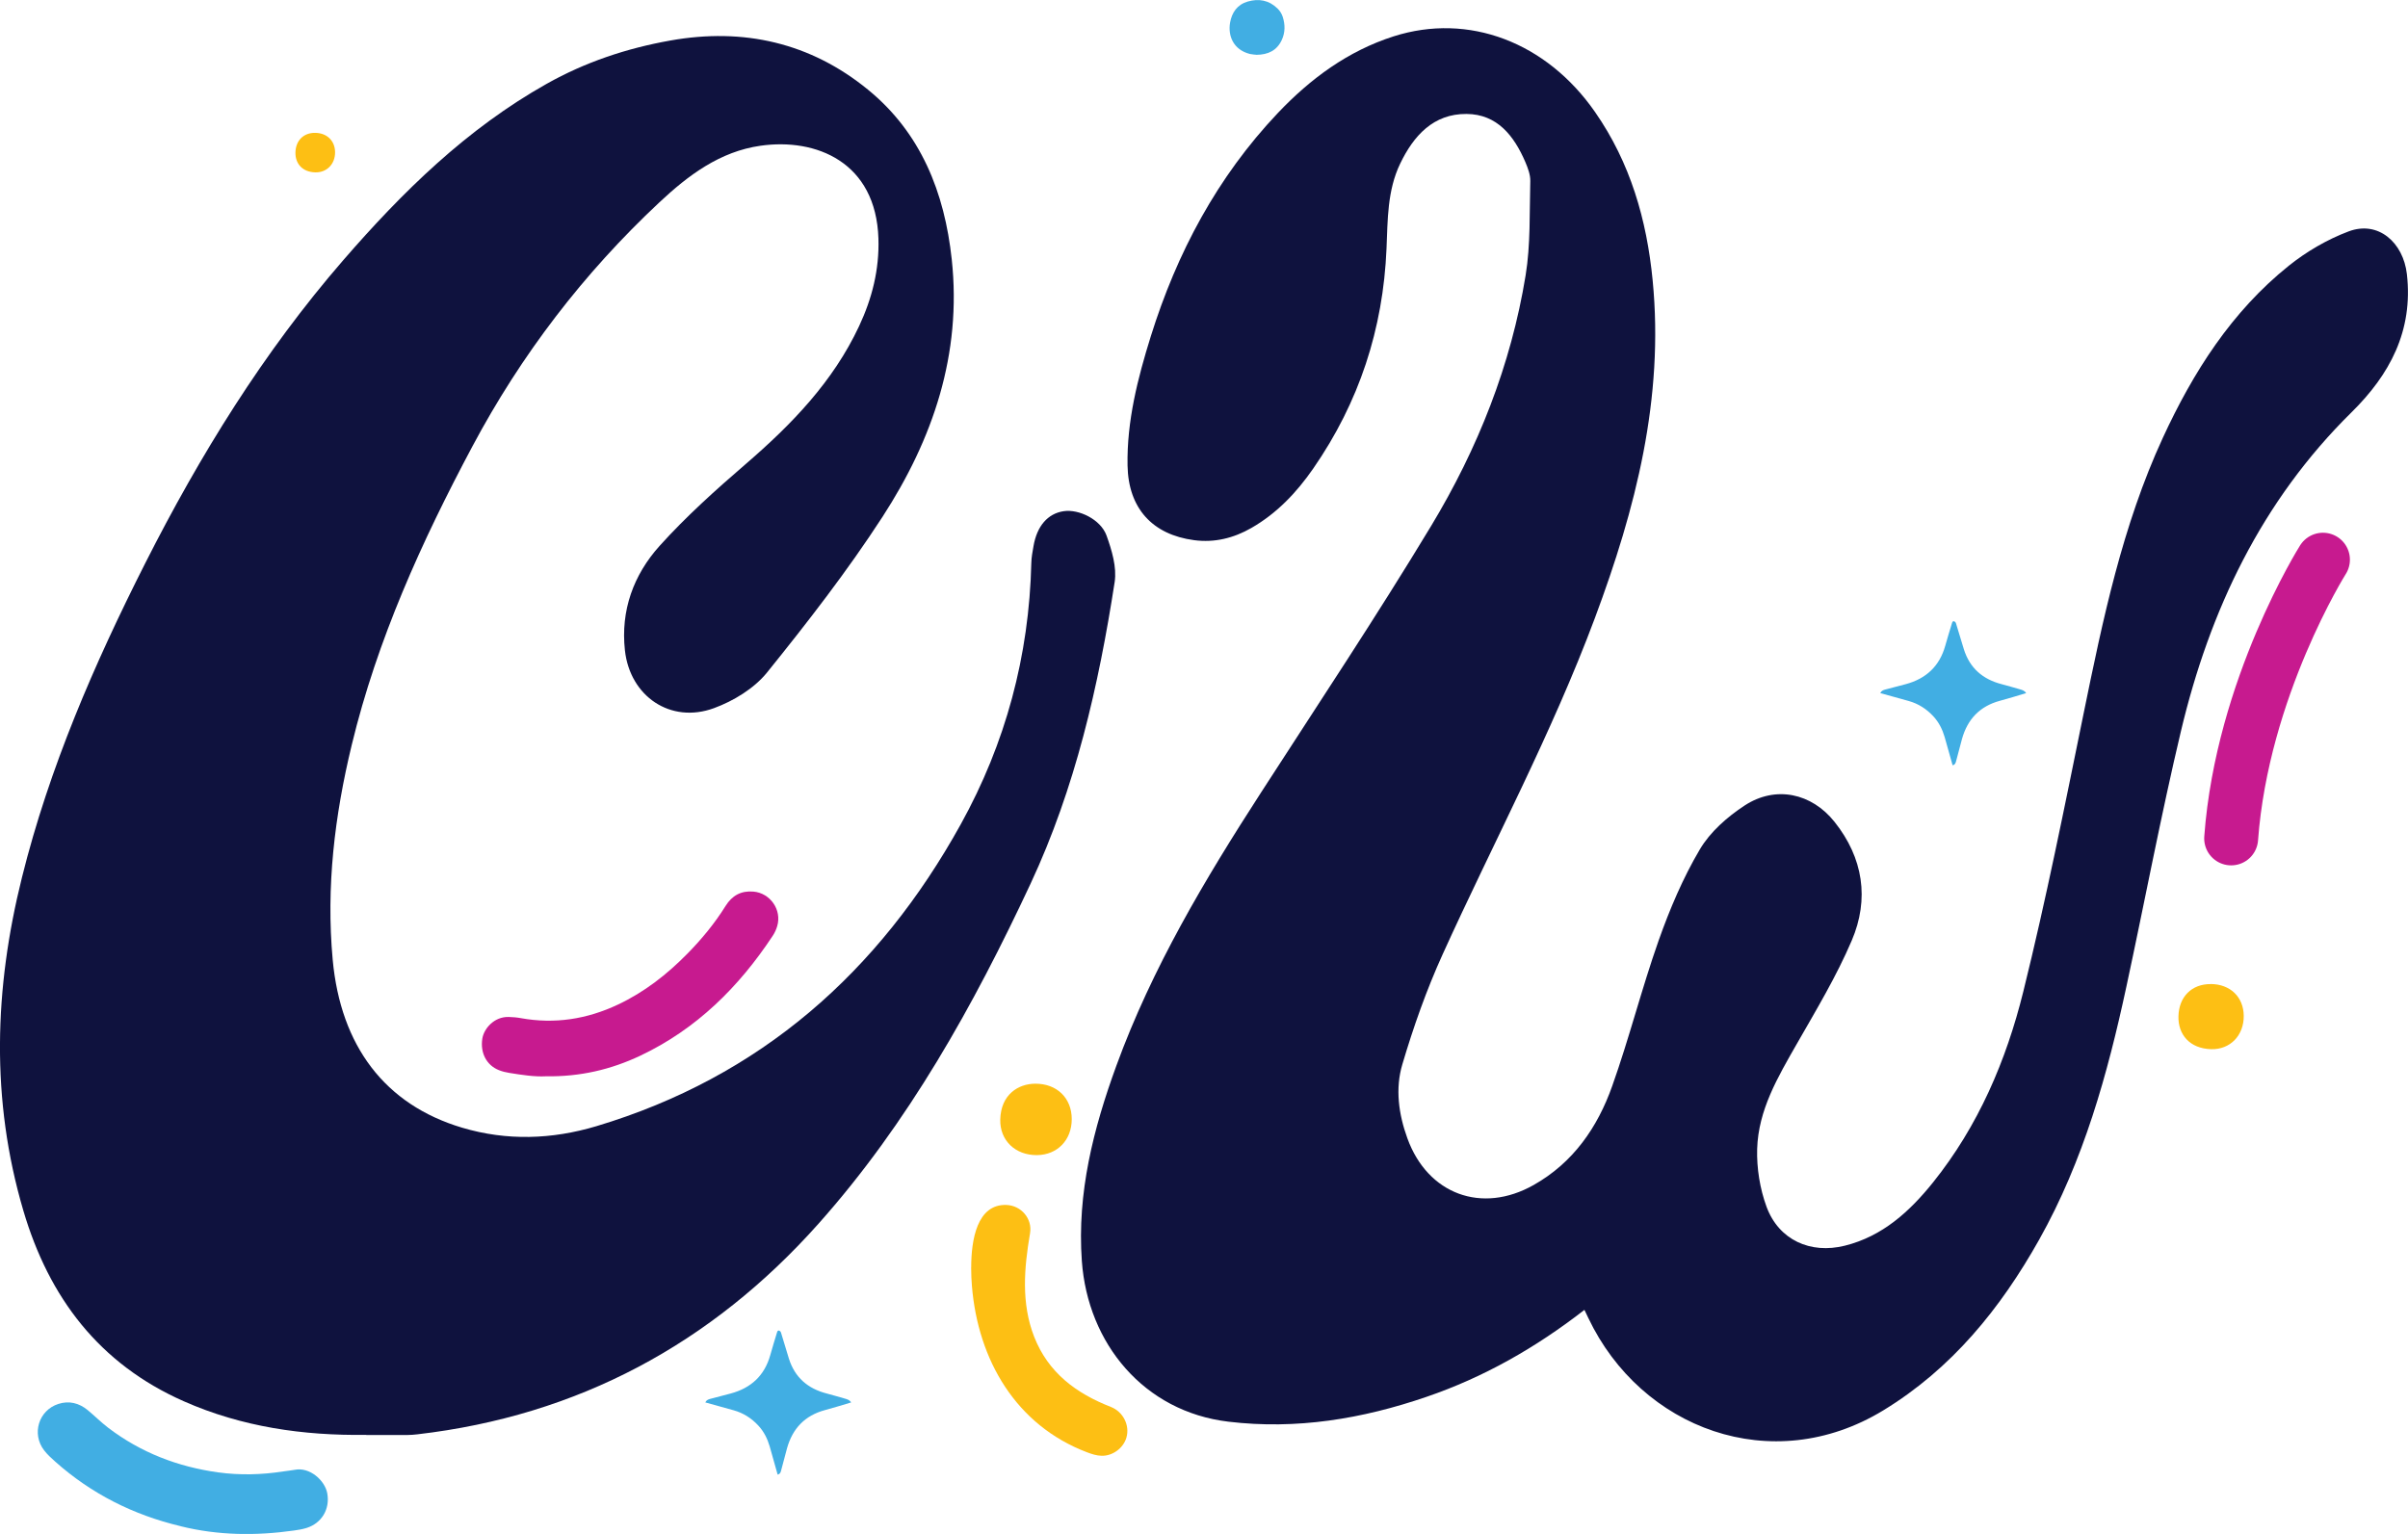 <?xml version="1.0" encoding="UTF-8"?>
<svg id="Layer_2" data-name="Layer 2" xmlns="http://www.w3.org/2000/svg" viewBox="0 0 396.11 252.39">
  <defs>
    <style>
      .cls-1 {
        fill: #0f123e;
      }

      .cls-1, .cls-2, .cls-3, .cls-4 {
        stroke-width: 0px;
      }

      .cls-2 {
        fill: #fdbf14;
      }

      .cls-5 {
        fill: none;
        stroke: #c71a8f;
        stroke-linecap: round;
        stroke-linejoin: round;
        stroke-width: 8.87px;
      }

      .cls-3 {
        fill: #41aee3;
      }

      .cls-4 {
        fill: #c71a8f;
      }
    </style>
  </defs>
  <g id="Capa_1" data-name="Capa 1">
    <g>
      <path class="cls-4" d="M89.78,177.09c-1.84.1-3.93-.22-6.02-.56-.57-.09-1.15-.23-1.69-.45-2.05-.81-3.09-2.86-2.73-5.18.25-1.62,1.92-3.65,4.36-3.57.65.02,1.32.07,1.96.19,5.58,1.01,10.89.18,15.99-2.23,4.35-2.05,8.07-4.96,11.42-8.37,2.36-2.4,4.5-4.99,6.28-7.85,1.07-1.72,2.55-2.54,4.58-2.37,2.77.23,4.71,3.01,3.92,5.68-.16.55-.41,1.1-.73,1.58-5.57,8.44-12.54,15.36-21.79,19.74-4.82,2.28-9.9,3.48-15.54,3.39Z"/>
      <path class="cls-3" d="M29.7,251.11c-7.75-1.84-14.67-5.32-20.63-10.63-.64-.57-1.29-1.16-1.81-1.84-2.09-2.71-.91-6.59,2.34-7.64,1.76-.57,3.41-.15,4.83,1.02,1.14.95,2.19,2,3.38,2.91,5.36,4.08,11.44,6.41,18.06,7.33,3.57.49,7.18.4,10.76-.16.62-.1,1.25-.14,1.86-.26,2.43-.5,4.97,1.73,5.35,3.9.45,2.55-.9,4.88-3.42,5.67-.67.21-1.37.32-2.07.42-6.25.88-12.48.82-18.64-.71Z"/>
      <path class="cls-3" d="M206.65,9.01c-.25-.03-.66-.04-1.04-.13-2.74-.69-3.63-3-3.27-5.13.29-1.68,1.17-2.98,2.89-3.49,1.84-.54,3.52-.23,4.93,1.15.4.39.68.85.85,1.37.41,1.29.41,2.58-.17,3.82-.8,1.7-2.22,2.41-4.19,2.42Z"/>
      <path class="cls-3" d="M333.3,114.04c-1.44.43-2.86.88-4.3,1.26-3.32.89-5.35,3.03-6.26,6.3-.33,1.19-.64,2.38-.95,3.57-.08.32-.15.64-.59.75-.44-1.55-.86-3.11-1.31-4.65-.37-1.26-.94-2.41-1.84-3.39-1.13-1.23-2.47-2.09-4.07-2.54-1.56-.44-3.11-.87-4.68-1.3.18-.38.48-.49.8-.58,1.13-.3,2.26-.59,3.39-.89,3.34-.9,5.56-2.95,6.5-6.32.35-1.25.73-2.49,1.11-3.73.05-.17.14-.4.4-.27.1.05.21.16.24.26.44,1.42.86,2.85,1.3,4.28.97,3.13,3.12,4.99,6.26,5.79,1,.26,2,.56,2.99.84.37.11.75.21,1.01.63Z"/>
      <path class="cls-3" d="M140.02,230.75c-1.44.43-2.86.88-4.3,1.26-3.32.89-5.35,3.03-6.26,6.3-.33,1.19-.64,2.38-.95,3.57-.08.32-.15.64-.59.75-.44-1.55-.86-3.11-1.31-4.65-.37-1.26-.94-2.41-1.84-3.39-1.13-1.23-2.47-2.09-4.07-2.54-1.56-.44-3.11-.87-4.68-1.3.18-.38.48-.49.8-.58,1.13-.3,2.26-.59,3.39-.89,3.34-.9,5.56-2.95,6.5-6.32.35-1.25.73-2.49,1.11-3.73.05-.17.14-.4.4-.27.1.05.21.16.24.26.44,1.42.86,2.85,1.3,4.28.97,3.13,3.12,4.99,6.26,5.79,1,.26,2,.56,2.99.84.37.11.75.21,1.01.63Z"/>
      <path class="cls-2" d="M51.83,21.86c1.94.01,3.27,1.29,3.29,3.17.02,1.95-1.35,3.38-3.25,3.33-2.17-.05-3.32-1.49-3.27-3.29.05-1.94,1.33-3.23,3.23-3.21Z"/>
      <path class="cls-2" d="M363.67,161.91c3.2.02,5.39,2.13,5.42,5.23.03,3.22-2.22,5.57-5.35,5.49-3.57-.09-5.47-2.45-5.39-5.42.08-3.2,2.18-5.32,5.32-5.29Z"/>
      <g>
        <path class="cls-1" d="M260.64,215.52c-8.04,6.25-16.58,11.1-26,14.32-10.56,3.62-21.36,5.42-32.57,4.08-13.89-1.65-23.14-12.85-24.11-26.45-.8-11.18,1.9-21.76,5.68-32.12,5.87-16.09,14.58-30.69,23.83-45,9.4-14.56,19.01-29,27.96-43.83,7.67-12.71,13.13-26.46,15.53-41.2.83-5.08.63-10.33.77-15.51.03-1.04-.39-2.15-.81-3.14-1.85-4.3-4.62-7.89-9.68-7.92-5.46-.04-8.71,3.59-10.92,8.19-2.12,4.41-2.04,9.23-2.24,13.95-.55,13.24-4.51,25.31-12.06,36.21-2.73,3.94-5.97,7.36-10.17,9.77-2.93,1.68-6.06,2.45-9.41,2.01-6.89-.91-10.83-5.26-10.96-12.28-.13-7.32,1.67-14.35,3.82-21.25,4.29-13.74,10.93-26.22,20.9-36.75,5.37-5.66,11.52-10.21,19.05-12.62,12.32-3.93,25.14.94,33.14,12.46,5.8,8.34,8.5,17.72,9.47,27.7,1.89,19.38-2.79,37.57-9.5,55.54-7.11,19.05-16.69,36.92-25.06,55.37-2.65,5.84-4.8,11.94-6.62,18.09-1.18,3.97-.62,8.16.83,12.15,3.33,9.2,12.23,12.51,20.77,7.69,6.51-3.67,10.51-9.48,12.92-16.27,2.81-7.89,4.85-16.05,7.64-23.95,1.83-5.17,4-10.3,6.78-15,1.7-2.88,4.53-5.37,7.38-7.23,5.08-3.32,11-2.05,14.78,2.7,4.72,5.93,5.75,12.68,2.83,19.52-2.51,5.89-5.86,11.45-9.05,17.03-3.1,5.43-6.32,10.85-6.51,17.26-.09,3.17.45,6.54,1.54,9.51,2.01,5.47,7.22,7.83,12.89,6.41,6.21-1.55,10.66-5.63,14.51-10.42,7.43-9.27,12.03-20.03,14.84-31.39,3.75-15.14,6.8-30.46,9.92-45.75,3.16-15.46,6.37-30.9,13.02-45.34,5-10.84,11.32-20.79,20.74-28.34,2.92-2.34,6.32-4.32,9.82-5.64,4.89-1.85,9.01,1.83,9.6,7.03,1.06,9.34-2.84,16.55-9.09,22.71-14.84,14.62-23.36,32.61-28.09,52.53-3.3,13.9-5.94,27.96-8.95,41.93-3.11,14.47-7.05,28.67-14.36,41.69-6.37,11.34-14.38,21.23-25.66,28.1-18.3,11.14-39.85,3-48.51-15.22-.16-.35-.33-.69-.64-1.34Z"/>
        <path class="cls-1" d="M60.24,236.09c-10.36.14-20.45-1.3-30.01-5.53-13.91-6.15-22.17-17.05-26.39-31.37-5.38-18.26-4.79-36.52-.23-54.81,4.51-18.12,11.89-35.12,20.28-51.71,9.01-17.8,19.44-34.7,32.55-49.83,9.77-11.28,20.33-21.64,33.47-29.04,6.36-3.58,13.16-5.85,20.34-7.13,12.07-2.16,23.1.37,32.54,8.09,8.69,7.1,12.59,16.9,13.77,27.91,1.68,15.61-3.1,29.59-11.39,42.37-5.78,8.91-12.33,17.35-19,25.62-2.12,2.62-5.51,4.68-8.73,5.86-7.13,2.61-13.8-1.94-14.64-9.5-.73-6.57,1.42-12.45,5.71-17.21,4.35-4.83,9.23-9.21,14.16-13.46,7.55-6.51,14.36-13.53,18.65-22.69,2.14-4.57,3.34-9.31,3.18-14.41-.4-12.59-10.26-16.58-19.41-15.27-6.66.95-11.85,4.84-16.62,9.31-12.48,11.68-22.74,25.09-30.77,40.17-8.35,15.67-15.65,31.77-19.84,49.11-2.81,11.62-4.24,23.35-3.13,35.36,1.31,14.15,8.57,23.83,21.3,27.62,7.37,2.19,14.77,1.93,22.07-.25,26.98-8.09,46.47-25.34,59.94-49.67,7.38-13.33,11.25-27.72,11.61-43.01.02-.93.2-1.85.36-2.77.57-3.31,2.35-5.35,4.95-5.74,2.5-.38,6.1,1.35,7.06,4,.87,2.42,1.71,5.21,1.34,7.65-2.64,17.09-6.48,33.9-13.84,49.65-9.37,20.05-20.11,39.36-34.91,55.97-17.58,19.73-39.53,31.55-65.96,34.62-.54.06-1.09.11-1.63.11-2.25.01-4.51,0-6.76,0Z"/>
      </g>
      <path class="cls-2" d="M159.76,208.55c0-4.52.95-10.46,5.8-10.29,2.42.09,4.29,2.26,3.88,4.66-.97,5.69-1.48,11.49.67,17.01,2.32,5.94,6.91,9.33,12.64,11.57,1.97.77,3.14,2.99,2.54,5.05-.51,1.74-2.28,3.03-4.09,2.98-.82-.02-1.61-.28-2.38-.57-11.72-4.45-17.94-15.21-18.94-27.34-.07-.85-.13-1.92-.13-3.08Z"/>
      <path class="cls-2" d="M176.3,184.14c0,3.45-2.37,5.89-5.73,5.92-3.54.03-6.1-2.4-6.03-5.83.09-4.15,2.98-5.91,5.75-5.92,3.56-.02,6.01,2.35,6.01,5.83Z"/>
      <path class="cls-5" d="M382.12,92.09s-13.28,21.09-15.1,45.86"/>
    </g>
  </g>
</svg>